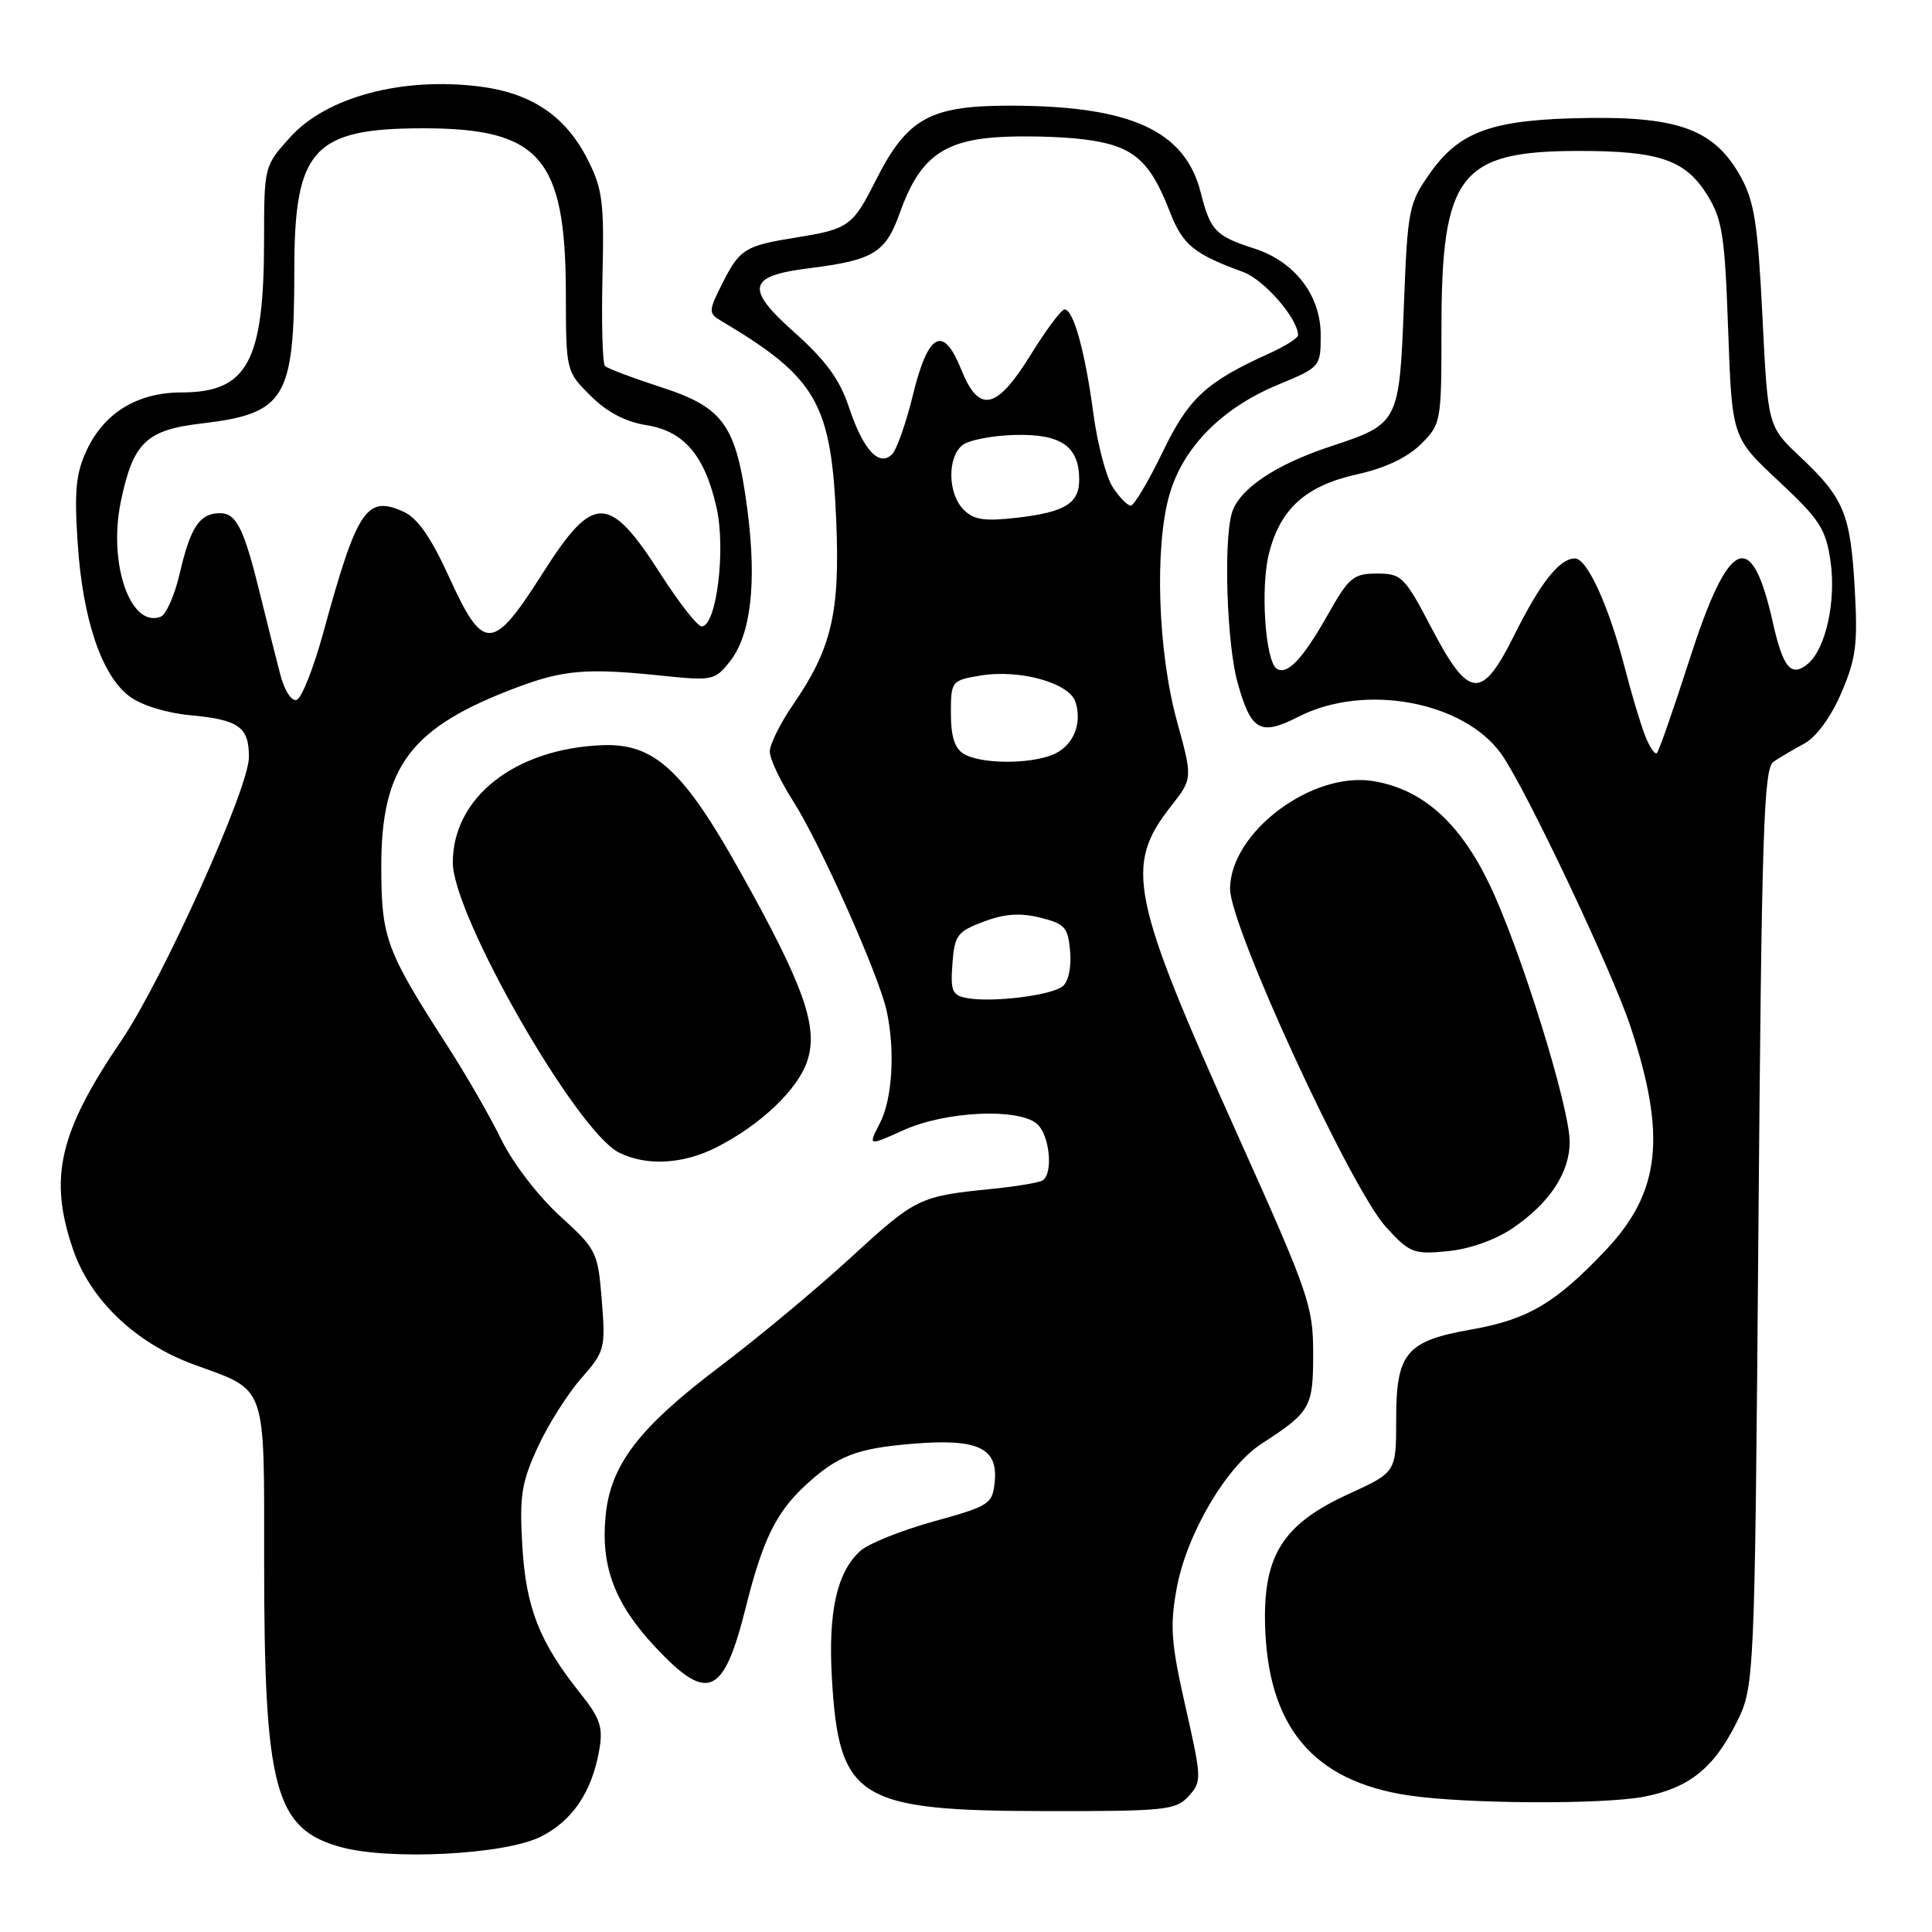 <?xml version="1.0" encoding="UTF-8" standalone="no"?>
<!DOCTYPE svg PUBLIC "-//W3C//DTD SVG 1.1//EN" "http://www.w3.org/Graphics/SVG/1.1/DTD/svg11.dtd" >
<svg xmlns="http://www.w3.org/2000/svg" xmlns:xlink="http://www.w3.org/1999/xlink" version="1.1" viewBox="0 0 256 256">
 <g >
 <path fill="currentColor"
d=" M 71.59 243.40 C 75.81 241.32 78.43 237.47 79.40 231.91 C 79.93 228.87 79.55 227.71 76.92 224.41 C 71.48 217.59 69.70 213.08 69.21 204.86 C 68.82 198.26 69.09 196.48 71.23 191.81 C 72.59 188.84 75.18 184.73 76.99 182.67 C 80.15 179.06 80.25 178.70 79.74 172.30 C 79.22 165.86 79.06 165.55 74.16 161.09 C 71.32 158.50 67.94 154.10 66.43 151.00 C 64.95 147.97 61.78 142.46 59.39 138.75 C 51.15 125.97 50.55 124.34 50.52 115.00 C 50.49 101.51 54.37 96.37 68.64 91.03 C 74.72 88.76 77.86 88.51 87.58 89.52 C 94.44 90.23 94.72 90.17 96.74 87.61 C 99.50 84.09 100.29 77.23 99.04 67.60 C 97.57 56.33 95.93 54.00 87.58 51.30 C 83.83 50.08 80.49 48.82 80.16 48.50 C 79.84 48.17 79.69 42.86 79.83 36.70 C 80.07 26.68 79.85 25.03 77.80 21.01 C 74.90 15.34 70.38 12.32 63.54 11.46 C 53.27 10.18 43.27 12.85 38.46 18.17 C 35.01 21.99 35.00 22.04 34.99 31.75 C 34.99 47.95 32.79 52.00 24.03 52.00 C 18.25 52.01 13.86 54.66 11.53 59.57 C 10.06 62.68 9.83 64.94 10.29 71.94 C 10.95 82.06 13.47 89.53 17.18 92.29 C 18.74 93.45 22.07 94.48 25.18 94.77 C 31.66 95.36 33.01 96.33 32.98 100.37 C 32.96 104.48 21.52 129.87 16.10 137.85 C 7.82 150.04 6.43 156.03 9.66 165.50 C 11.96 172.26 17.97 177.99 25.72 180.82 C 35.45 184.36 35.00 183.11 35.00 206.93 C 35.00 237.01 36.41 242.30 45.09 244.73 C 51.54 246.53 66.77 245.77 71.59 243.40 Z  M 157.50 238.00 C 159.26 236.06 159.24 235.67 157.08 226.14 C 155.16 217.65 155.00 215.47 155.93 210.39 C 157.25 203.26 162.49 194.33 167.14 191.32 C 173.68 187.07 174.00 186.51 174.00 179.34 C 174.00 173.05 173.44 171.42 164.08 150.59 C 149.76 118.71 148.95 114.75 155.16 106.83 C 158.04 103.16 158.04 103.16 155.95 95.55 C 153.42 86.32 152.96 72.54 154.95 65.57 C 156.75 59.28 161.90 54.06 169.34 50.98 C 174.96 48.65 175.00 48.60 175.00 44.39 C 175.00 39.14 171.57 34.66 166.22 32.94 C 161.07 31.28 160.38 30.56 159.12 25.57 C 157.04 17.28 149.81 14.00 133.70 14.00 C 123.20 14.01 120.19 15.69 116.05 23.89 C 112.98 29.98 112.46 30.35 105.50 31.47 C 98.80 32.54 98.04 33.00 95.85 37.29 C 93.87 41.18 93.84 41.49 95.48 42.47 C 108.23 50.04 110.16 53.39 110.81 69.10 C 111.31 81.22 110.19 85.96 105.07 93.39 C 103.38 95.85 102.00 98.64 102.00 99.59 C 102.00 100.55 103.40 103.50 105.10 106.16 C 108.61 111.63 116.44 129.18 117.48 133.91 C 118.63 139.17 118.25 145.62 116.59 148.83 C 115.01 151.88 115.01 151.88 119.75 149.74 C 125.28 147.25 134.84 146.79 137.37 148.89 C 139.08 150.31 139.61 155.50 138.14 156.42 C 137.66 156.71 134.62 157.22 131.39 157.54 C 121.81 158.50 121.37 158.71 112.76 166.61 C 108.22 170.78 100.41 177.28 95.42 181.05 C 84.64 189.19 80.89 194.09 80.24 200.90 C 79.60 207.57 81.47 212.52 86.78 218.19 C 93.79 225.69 95.87 224.78 98.84 212.91 C 101.04 204.10 102.84 200.41 106.66 196.87 C 110.94 192.91 113.45 191.93 120.87 191.31 C 129.50 190.58 132.24 191.83 131.81 196.29 C 131.51 199.31 131.18 199.53 123.71 201.60 C 119.43 202.79 115.06 204.54 114.00 205.50 C 110.89 208.32 109.72 213.55 110.23 222.38 C 111.17 238.41 113.64 239.95 138.60 239.98 C 154.44 240.00 155.82 239.85 157.50 238.00 Z  M 217.86 238.07 C 223.75 236.93 227.02 234.34 230.00 228.45 C 232.50 223.50 232.50 223.50 233.00 162.71 C 233.43 110.17 233.70 101.79 235.00 100.93 C 235.82 100.38 237.67 99.29 239.11 98.51 C 240.67 97.66 242.62 95.00 243.98 91.82 C 245.94 87.28 246.18 85.35 245.76 77.96 C 245.20 68.07 244.33 65.98 238.50 60.50 C 234.25 56.50 234.25 56.50 233.53 41.90 C 232.92 29.66 232.46 26.66 230.64 23.40 C 227.24 17.27 222.58 15.47 210.50 15.63 C 197.84 15.80 193.47 17.32 189.52 22.90 C 186.66 26.94 186.52 27.64 186.02 40.52 C 185.42 55.99 185.33 56.17 176.40 59.12 C 168.96 61.57 164.15 64.82 163.22 68.00 C 162.11 71.85 162.57 85.38 163.98 90.44 C 165.79 96.90 166.98 97.56 172.10 94.95 C 180.82 90.50 193.97 92.93 198.94 99.92 C 202.11 104.36 213.58 128.58 216.04 136.00 C 220.85 150.53 220.03 157.97 212.77 165.65 C 206.11 172.69 202.47 174.84 194.94 176.17 C 186.33 177.68 185.00 179.28 185.00 188.04 C 185.00 195.08 185.00 195.08 178.75 197.94 C 170.13 201.87 167.46 205.96 167.62 214.93 C 167.88 228.77 173.94 236.04 186.78 237.92 C 194.39 239.03 212.41 239.12 217.86 238.07 Z  M 200.45 162.73 C 205.31 159.43 207.99 155.38 207.99 151.31 C 208.00 146.73 201.48 125.78 197.38 117.22 C 193.45 109.01 188.52 104.60 182.03 103.51 C 173.87 102.13 163.01 110.28 162.99 117.78 C 162.98 122.76 179.00 157.52 183.65 162.59 C 186.79 166.03 187.30 166.23 191.81 165.79 C 194.73 165.51 198.12 164.31 200.45 162.73 Z  M 95.01 151.99 C 100.82 149.03 105.73 144.34 106.97 140.58 C 108.46 136.07 106.54 130.64 98.14 115.61 C 90.55 102.01 86.69 98.47 79.80 98.74 C 68.23 99.20 60.00 105.66 60.00 114.29 C 60.00 121.29 76.36 149.86 82.00 152.71 C 85.65 154.55 90.53 154.28 95.01 151.99 Z  M 37.12 89.31 C 36.57 87.22 35.41 82.58 34.53 79.00 C 32.34 70.04 31.35 68.00 29.14 68.00 C 26.47 68.00 25.23 69.85 23.83 75.93 C 23.16 78.84 22.01 81.44 21.29 81.72 C 17.28 83.26 14.31 74.66 16.01 66.46 C 17.63 58.66 19.36 56.98 26.65 56.12 C 37.85 54.80 39.00 52.89 39.00 35.62 C 39.01 19.76 41.54 17.00 56.10 17.00 C 71.55 17.00 74.94 20.92 74.98 38.85 C 75.00 49.18 75.00 49.20 78.25 52.44 C 80.43 54.61 82.88 55.90 85.68 56.34 C 90.65 57.13 93.40 60.38 94.95 67.28 C 96.20 72.87 94.93 83.00 92.97 83.00 C 92.43 83.00 90.01 79.92 87.59 76.15 C 80.68 65.36 78.65 65.34 71.88 76.00 C 65.28 86.39 64.06 86.44 59.53 76.51 C 57.12 71.22 55.34 68.66 53.48 67.81 C 48.56 65.57 47.32 67.45 42.81 83.93 C 41.54 88.56 39.96 92.53 39.31 92.74 C 38.62 92.96 37.69 91.51 37.12 89.31 Z  M 128.20 132.26 C 126.17 131.90 125.93 131.36 126.20 127.71 C 126.47 123.94 126.84 123.44 130.32 122.13 C 133.08 121.08 135.14 120.93 137.82 121.59 C 141.12 122.41 141.53 122.87 141.80 126.09 C 141.98 128.17 141.56 130.10 140.80 130.70 C 139.28 131.90 131.53 132.86 128.20 132.26 Z  M 127.75 99.92 C 126.51 99.20 126.00 97.64 126.00 94.54 C 126.00 90.25 126.07 90.16 129.89 89.52 C 135.08 88.64 141.70 90.48 142.51 93.02 C 143.46 96.02 142.12 99.01 139.35 100.06 C 136.12 101.29 129.97 101.21 127.75 99.92 Z  M 127.69 67.54 C 125.60 65.45 125.49 60.67 127.50 59.00 C 128.32 58.32 131.51 57.70 134.57 57.63 C 140.63 57.49 143.00 59.16 143.00 63.57 C 143.00 66.69 141.13 67.85 134.87 68.59 C 130.45 69.10 129.04 68.90 127.69 67.54 Z  M 147.45 64.56 C 146.57 63.22 145.42 58.84 144.88 54.81 C 143.79 46.62 142.24 41.00 141.06 41.00 C 140.64 41.00 138.62 43.70 136.58 47.00 C 132.04 54.35 129.72 54.84 127.36 48.95 C 124.99 43.02 122.99 44.06 120.98 52.29 C 120.07 56.02 118.82 59.58 118.21 60.19 C 116.48 61.92 114.36 59.60 112.48 53.93 C 111.27 50.29 109.41 47.74 105.27 44.05 C 98.67 38.17 99.06 36.55 107.30 35.53 C 115.75 34.47 117.36 33.49 119.24 28.18 C 121.76 21.10 124.80 18.71 131.99 18.19 C 135.27 17.96 140.51 18.08 143.63 18.47 C 150.12 19.28 152.33 21.14 155.02 28.08 C 156.71 32.45 158.19 33.66 164.74 36.05 C 167.51 37.06 172.00 42.24 172.00 44.42 C 172.00 44.79 170.31 45.86 168.25 46.80 C 159.78 50.63 157.52 52.72 154.03 59.95 C 152.15 63.83 150.26 67.00 149.83 67.00 C 149.40 67.00 148.33 65.90 147.45 64.56 Z  M 217.95 97.39 C 217.34 95.80 216.16 91.85 215.33 88.62 C 213.21 80.36 210.32 74.00 208.69 74.00 C 206.64 74.00 204.12 77.19 200.62 84.22 C 196.33 92.82 194.64 92.67 189.70 83.25 C 186.11 76.39 185.72 76.00 182.46 76.00 C 179.34 76.00 178.73 76.50 175.96 81.42 C 172.63 87.31 170.59 89.48 169.19 88.62 C 167.66 87.67 166.99 77.91 168.14 73.36 C 169.64 67.40 173.02 64.36 179.83 62.85 C 183.48 62.05 186.48 60.63 188.25 58.88 C 190.96 56.19 191.00 55.97 191.00 43.60 C 191.00 23.11 193.40 20.00 209.25 20.00 C 219.88 20.00 223.33 21.19 226.22 25.84 C 228.22 29.06 228.55 31.20 228.99 43.74 C 229.50 57.97 229.50 57.97 235.67 63.74 C 241.11 68.82 241.93 70.07 242.55 74.35 C 243.32 79.64 241.92 85.99 239.54 87.97 C 237.34 89.79 236.26 88.51 234.90 82.44 C 232.08 69.82 229.08 71.18 223.85 87.45 C 221.76 93.96 219.82 99.51 219.55 99.78 C 219.28 100.05 218.56 98.98 217.95 97.39 Z "/>
</g>
</svg>